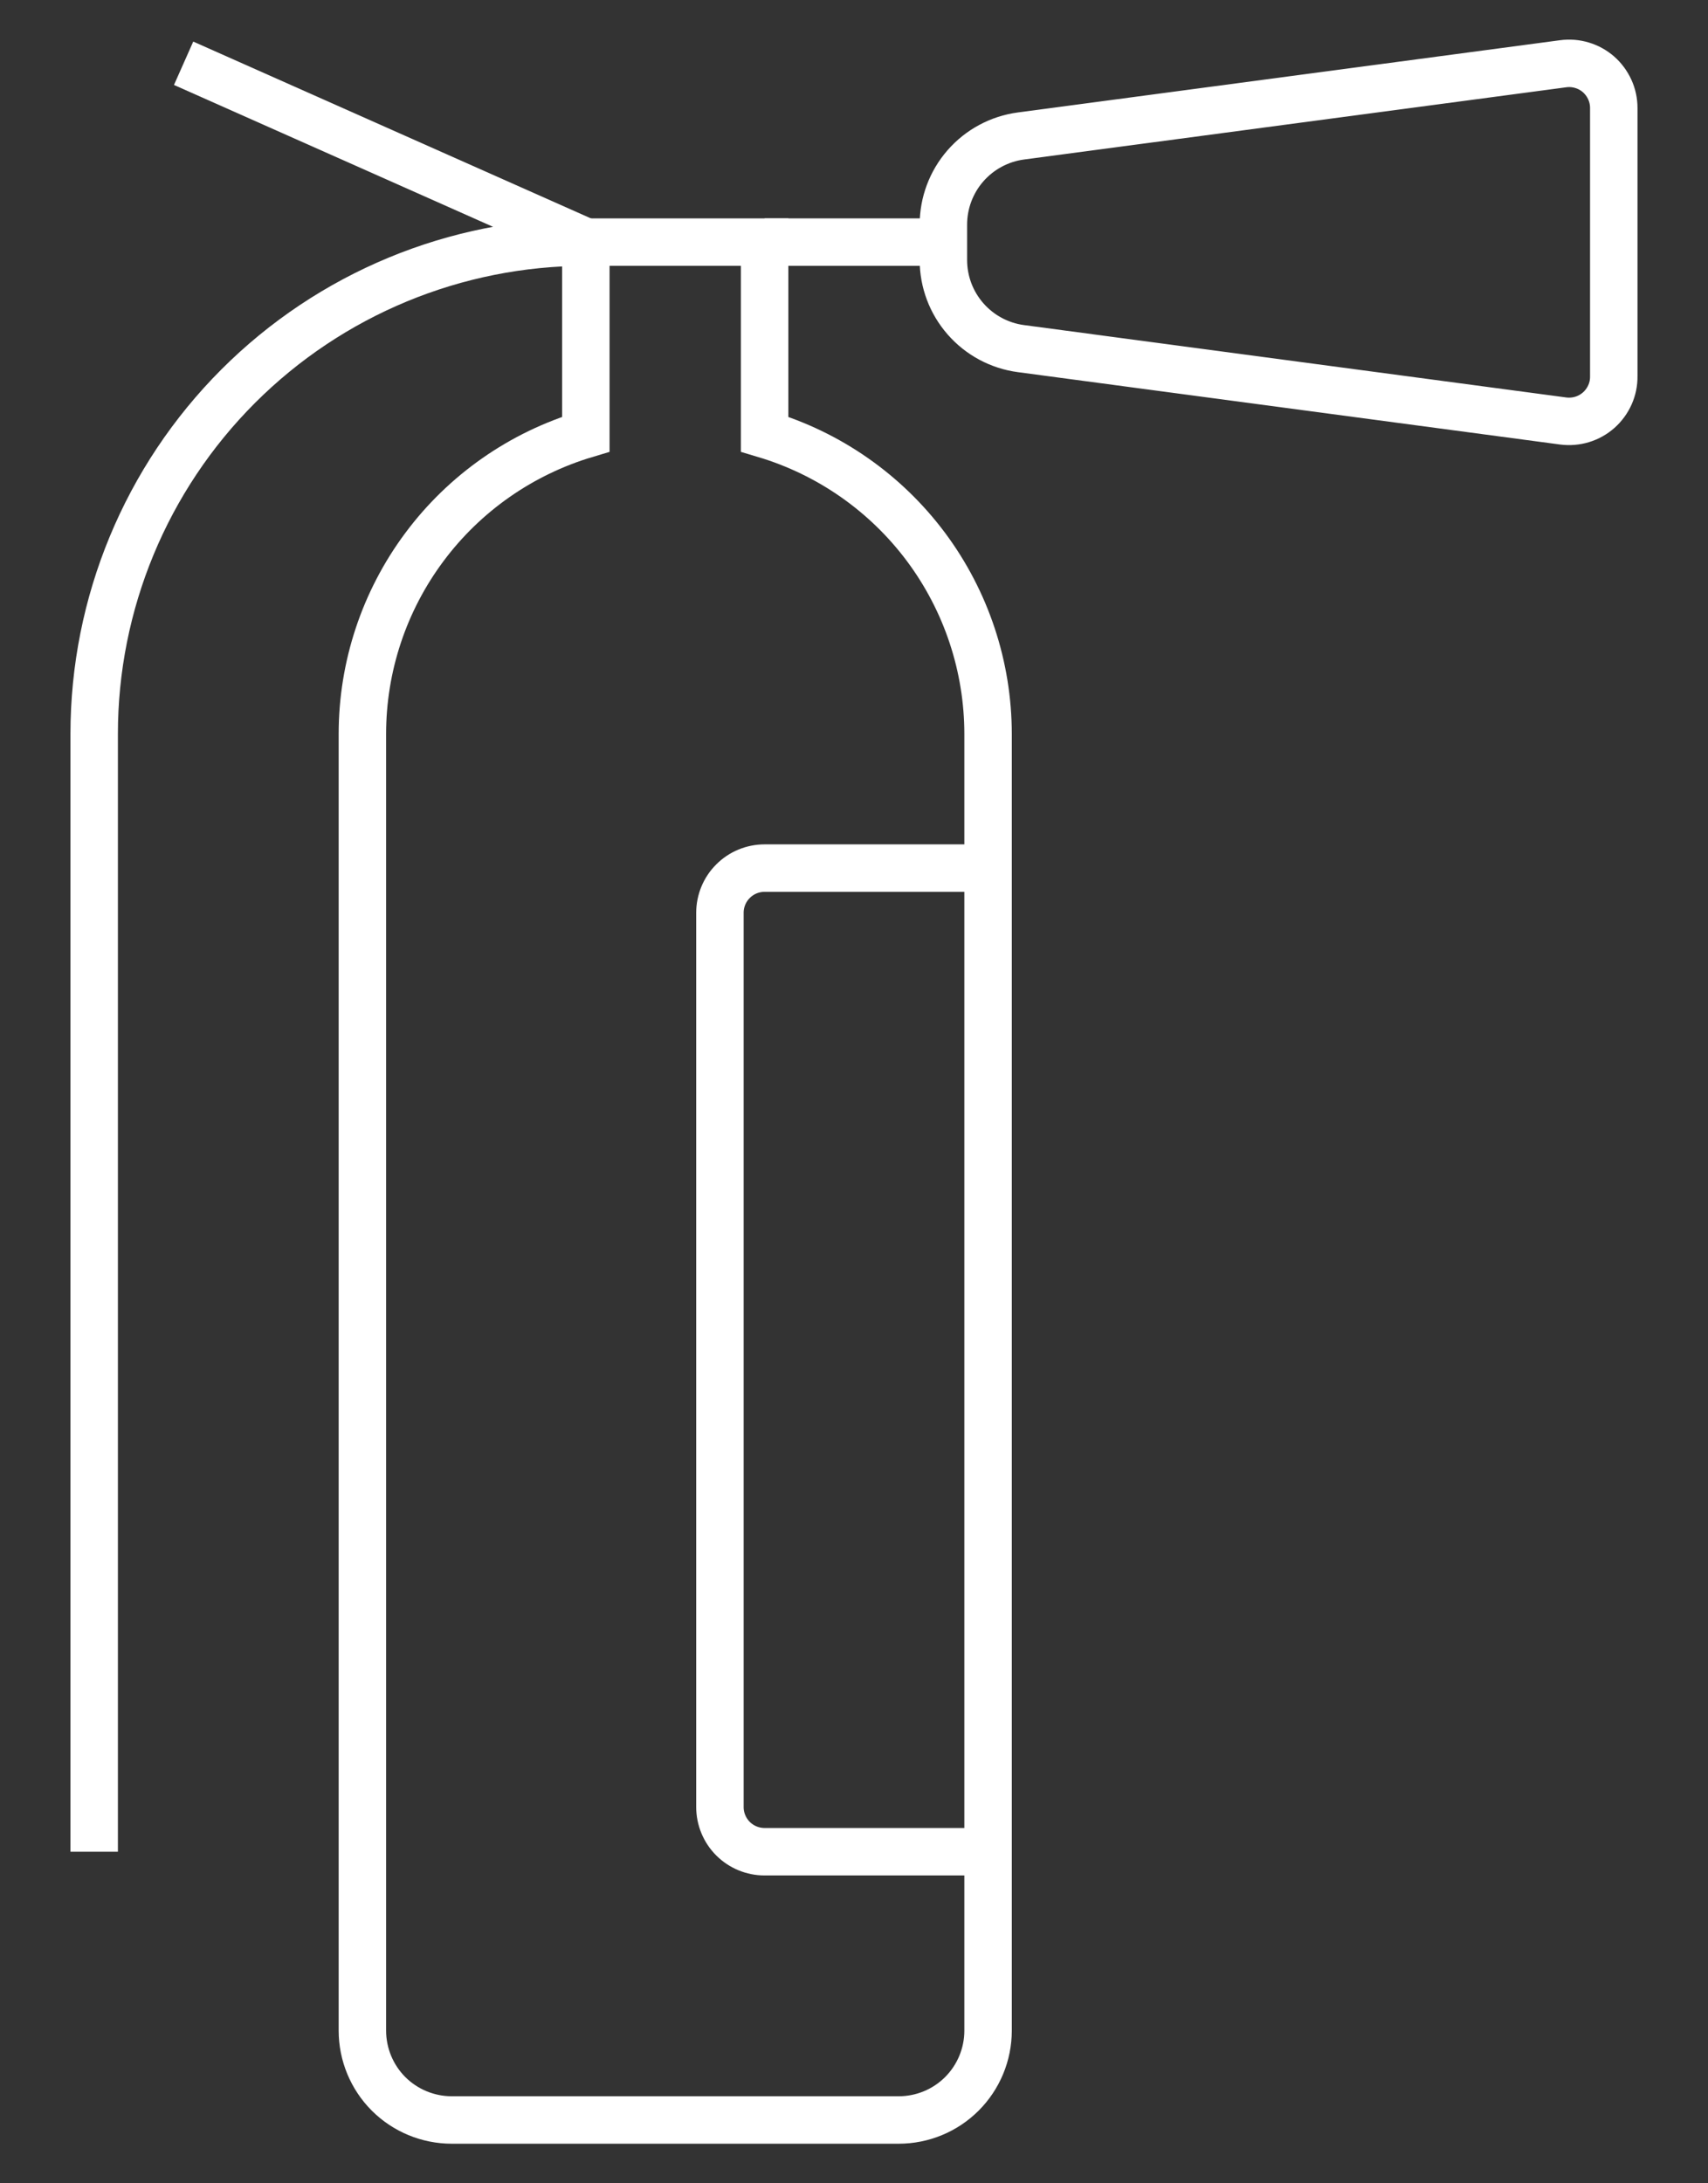 <svg xmlns="http://www.w3.org/2000/svg" width="36" height="46" viewBox="0 0 36 46" fill="none">
  <rect x="0" y="0" width="36" height="46" fill="#333333" stroke="none"/>
  <path d="M16.116 9.148V5.101H12.348V9.148C10.988 9.554 9.794 10.387 8.946 11.525C8.097 12.663 7.638 14.044 7.638 15.464V42.782C7.638 43.282 7.836 43.761 8.189 44.115C8.543 44.468 9.022 44.666 9.522 44.666H18.942C19.442 44.666 19.921 44.468 20.274 44.115C20.628 43.761 20.826 43.282 20.826 42.782V15.464C20.825 14.044 20.366 12.663 19.518 11.525C18.669 10.387 17.476 9.554 16.116 9.148Z" stroke="white" strokeWidth="2" strokeLinecap="square" />
  <path d="M3.87 1.333L12.348 5.101C9.6 5.101 6.964 6.193 5.021 8.136C3.077 10.08 1.985 12.715 1.985 15.464V39.014" stroke="white" strokeWidth="2" strokeLinecap="square" />
  <path d="M32.948 1.343C33.081 1.325 33.216 1.336 33.345 1.375C33.473 1.413 33.592 1.479 33.693 1.567C33.794 1.656 33.874 1.765 33.93 1.887C33.986 2.009 34.014 2.141 34.014 2.275V7.927C34.016 8.062 33.988 8.196 33.933 8.319C33.878 8.442 33.797 8.552 33.696 8.642C33.595 8.731 33.476 8.798 33.347 8.837C33.218 8.876 33.082 8.887 32.948 8.87L21.519 7.345C21.067 7.285 20.652 7.063 20.351 6.719C20.05 6.376 19.884 5.935 19.884 5.478V4.734C19.884 4.277 20.049 3.836 20.35 3.492C20.651 3.148 21.067 2.925 21.519 2.865L32.948 1.343Z" stroke="white" strokeWidth="2" strokeLinecap="square" />
  <path d="M16.116 5.101H19.884" stroke="white" strokeWidth="2" strokeLinecap="square" />
  <path d="M20.826 39.014H16.116C15.866 39.014 15.626 38.915 15.45 38.739C15.273 38.562 15.174 38.322 15.174 38.072V19.232C15.174 18.982 15.273 18.742 15.45 18.566C15.626 18.389 15.866 18.29 16.116 18.29H20.826" stroke="white" strokeWidth="2" strokeLinecap="square" />
</svg>